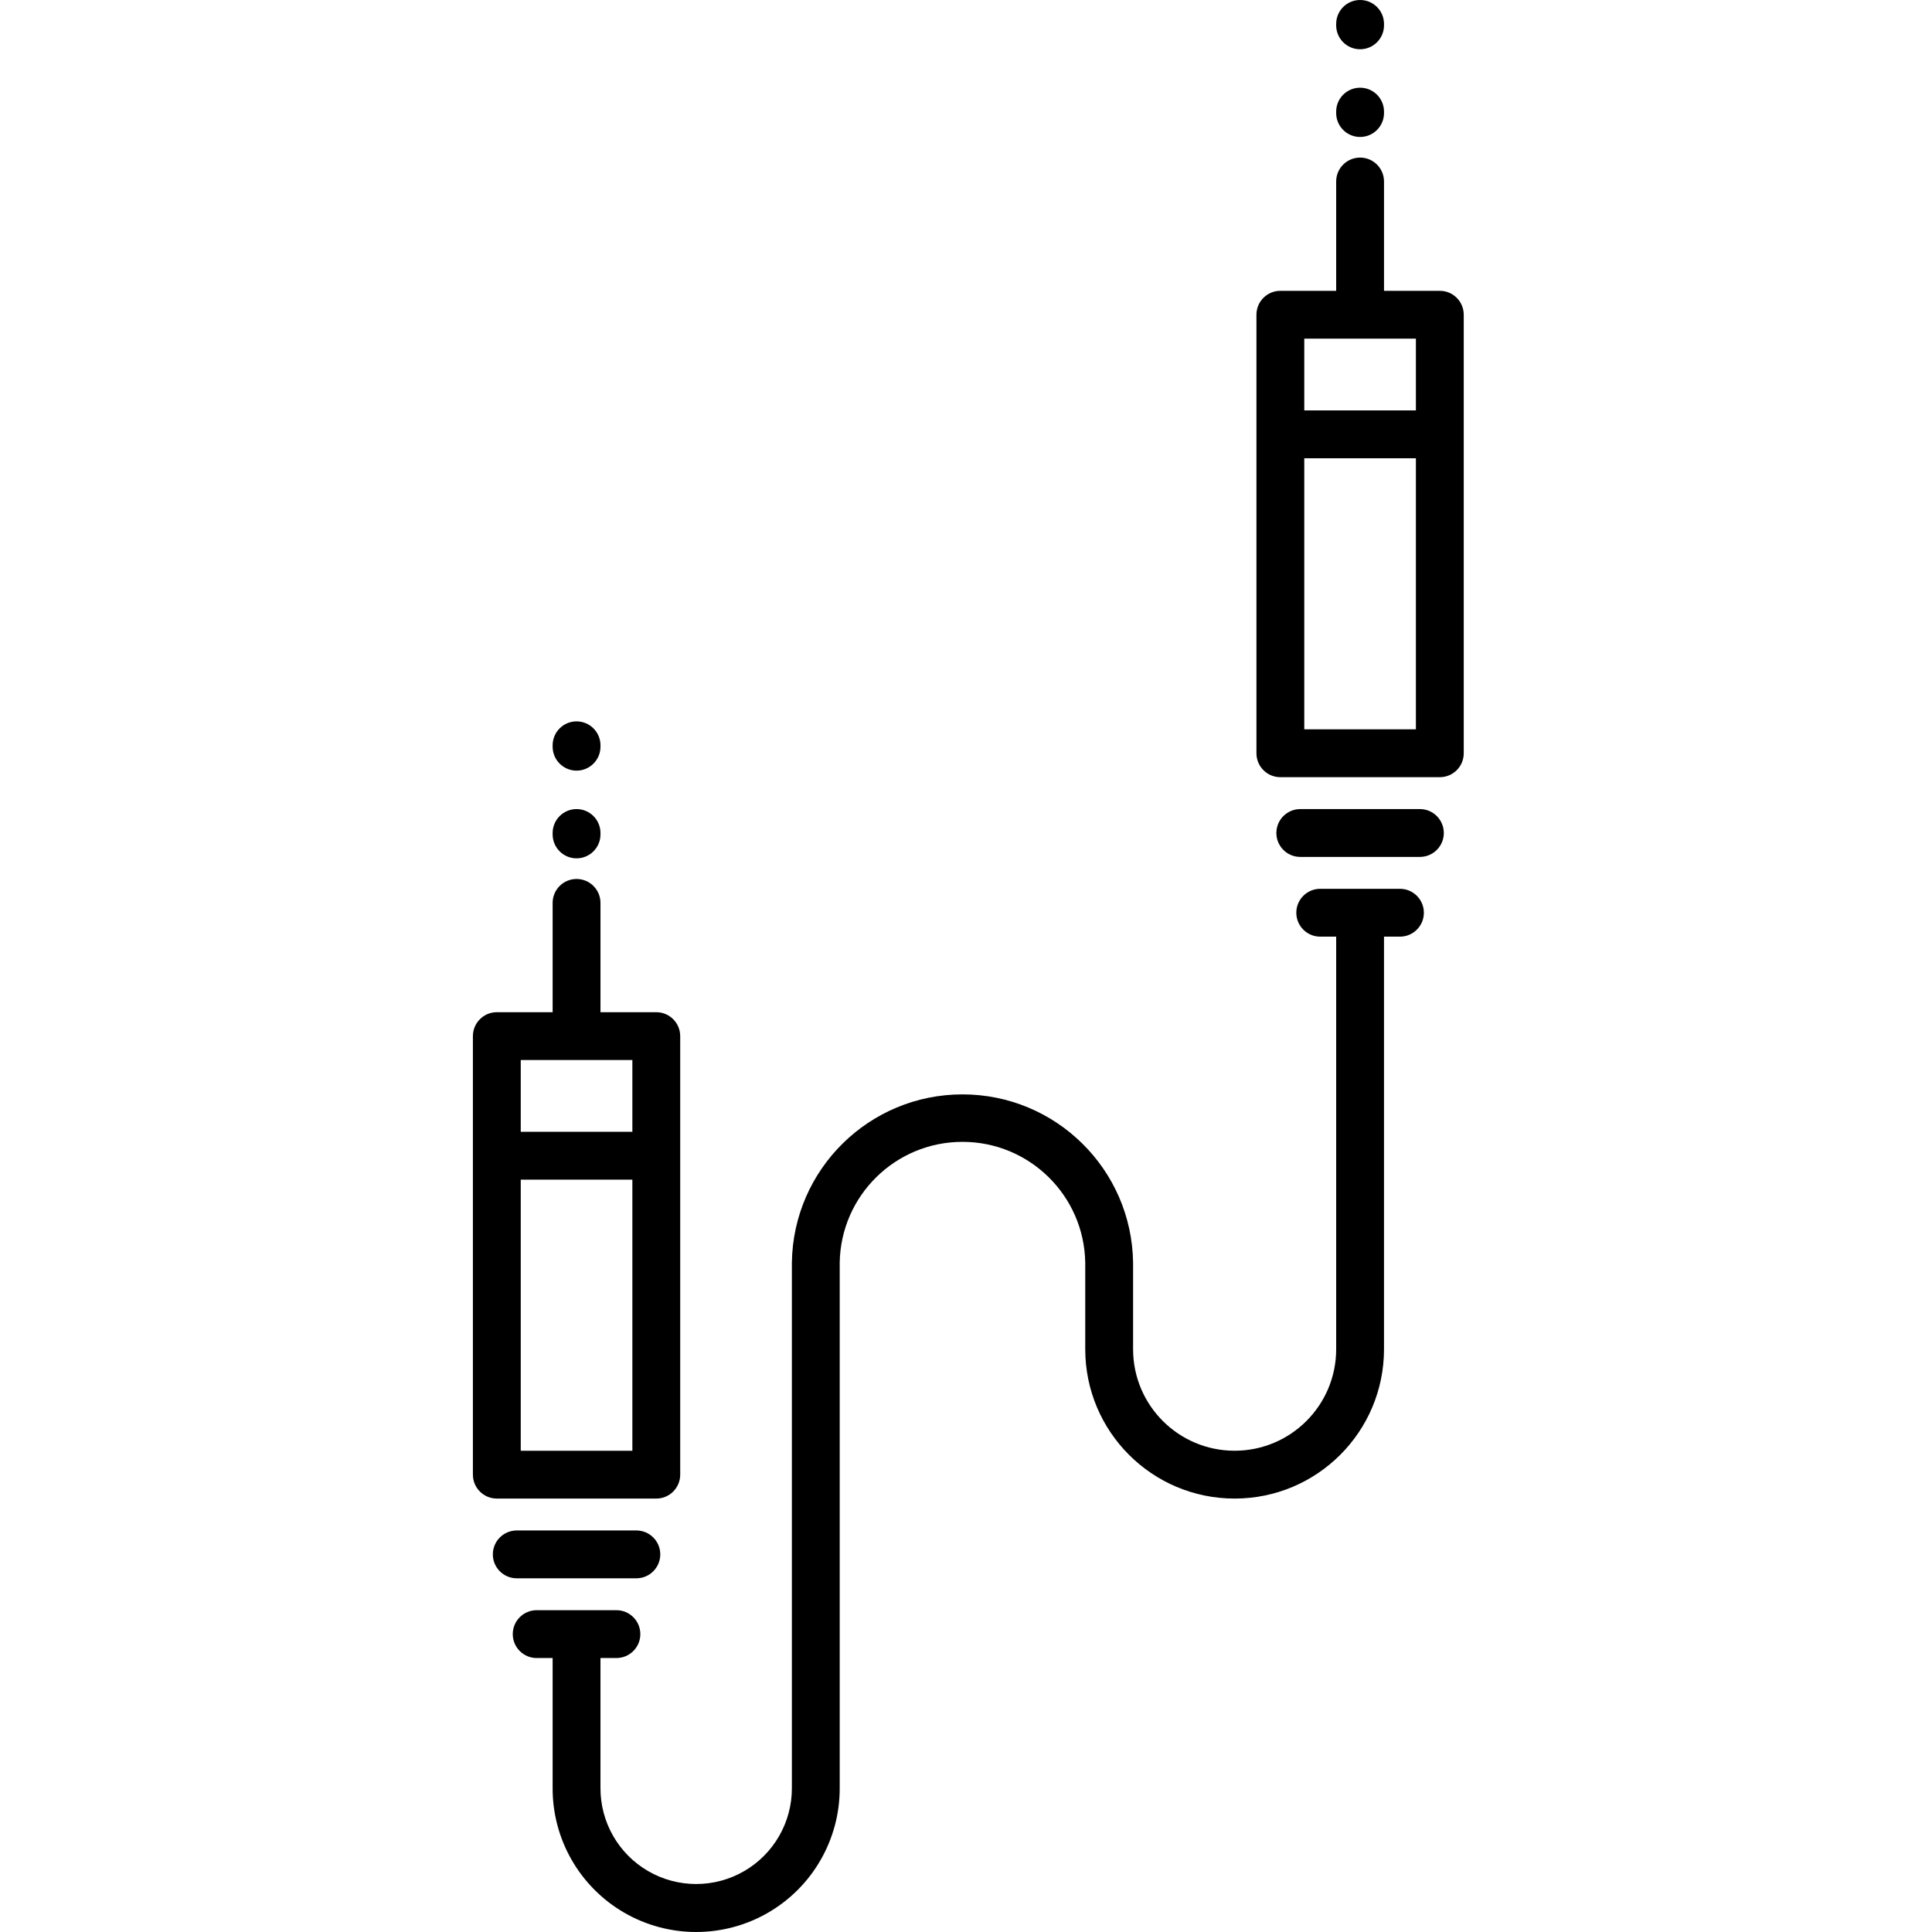 <svg height="484pt" viewBox="-118 0 484 484.624" width="484pt" xmlns="http://www.w3.org/2000/svg"><path d="m46.312 375.902c3.312 0 6-2.688 6-6v-110c0-3.312-2.688-6-6-6h-14v-27.418c0-3.316-2.688-6-6-6s-6 2.684-6 6v27.418h-14c-3.312 0-6 2.688-6 6v110c0 3.312 2.688 6 6 6zm-34-110h28v18h-28zm0 30h28v68h-28zm0 0"/><path d="m20.312 209.305c0 3.316 2.688 6 6 6s6-2.684 6-6v-.355c0-3.312-2.688-6-6-6s-6 2.688-6 6zm0 0"/><path d="m41.312 395.902c3.312 0 6-2.688 6-6s-2.688-6-6-6h-30c-3.312 0-6 2.688-6 6s2.688 6 6 6zm0 0"/><path d="m26.312 193.305c3.312 0 6-2.684 6-6v-.355c0-3.312-2.688-6-6-6s-6 2.688-6 6v.355c0 3.316 2.688 6 6 6zm0 0"/><path d="m242.855 72.949h-14v-27.418c0-3.312-2.688-6-6-6-3.316 0-6 2.688-6 6v27.418h-14c-3.316 0-6 2.688-6 6v110c0 3.316 2.684 6 6 6h40c3.312 0 6-2.684 6-6v-110c0-3.312-2.688-6-6-6zm-6 110h-28v-68h28zm0-80h-28v-18h28zm0 0"/><path d="m216.855 28.355c0 3.312 2.684 6 6 6 3.312 0 6-2.688 6-6v-.355c0-3.312-2.688-6-6-6-3.316 0-6 2.688-6 6zm0 0"/><path d="m237.855 202.949h-30c-3.316 0-6 2.688-6 6 0 3.316 2.684 6 6 6h30c3.312 0 6-2.684 6-6 0-3.312-2.688-6-6-6zm0 0"/><path d="m232.855 222.949h-20c-3.316 0-6 2.688-6 6 0 3.316 2.684 6 6 6h4v103.484c0 14.066-11.406 25.469-25.473 25.469-14.066 0-25.469-11.402-25.469-25.469v-21.738c-.34-23.395-19.398-42.18-42.797-42.18-23.395 0-42.453 18.785-42.793 42.18v131.734c.055 8.613-4.508 16.594-11.961 20.918-7.449 4.32-16.645 4.32-24.094 0-7.449-4.324-12.012-12.305-11.957-20.918v-32.527h4c3.312 0 6-2.688 6-6s-2.688-6-6-6h-20c-3.312 0-6 2.688-6 6s2.688 6 6 6h4v32.527c-.07 12.906 6.777 24.863 17.945 31.34 11.168 6.473 24.949 6.473 36.117 0 11.168-6.477 18.016-18.434 17.949-31.34v-131.734c.285-16.801 13.988-30.273 30.793-30.273 16.805 0 30.508 13.473 30.797 30.273v21.738c0 20.691 16.777 37.469 37.469 37.469 20.695 0 37.473-16.777 37.473-37.469v-103.484h4c3.312 0 6-2.684 6-6 0-3.312-2.688-6-6-6zm0 0"/><path d="m222.855 12.355c3.312 0 6-2.688 6-6v-.355c0-3.312-2.688-6-6-6-3.316 0-6 2.688-6 6v.355c0 3.312 2.684 6 6 6zm0 0"/></svg>
